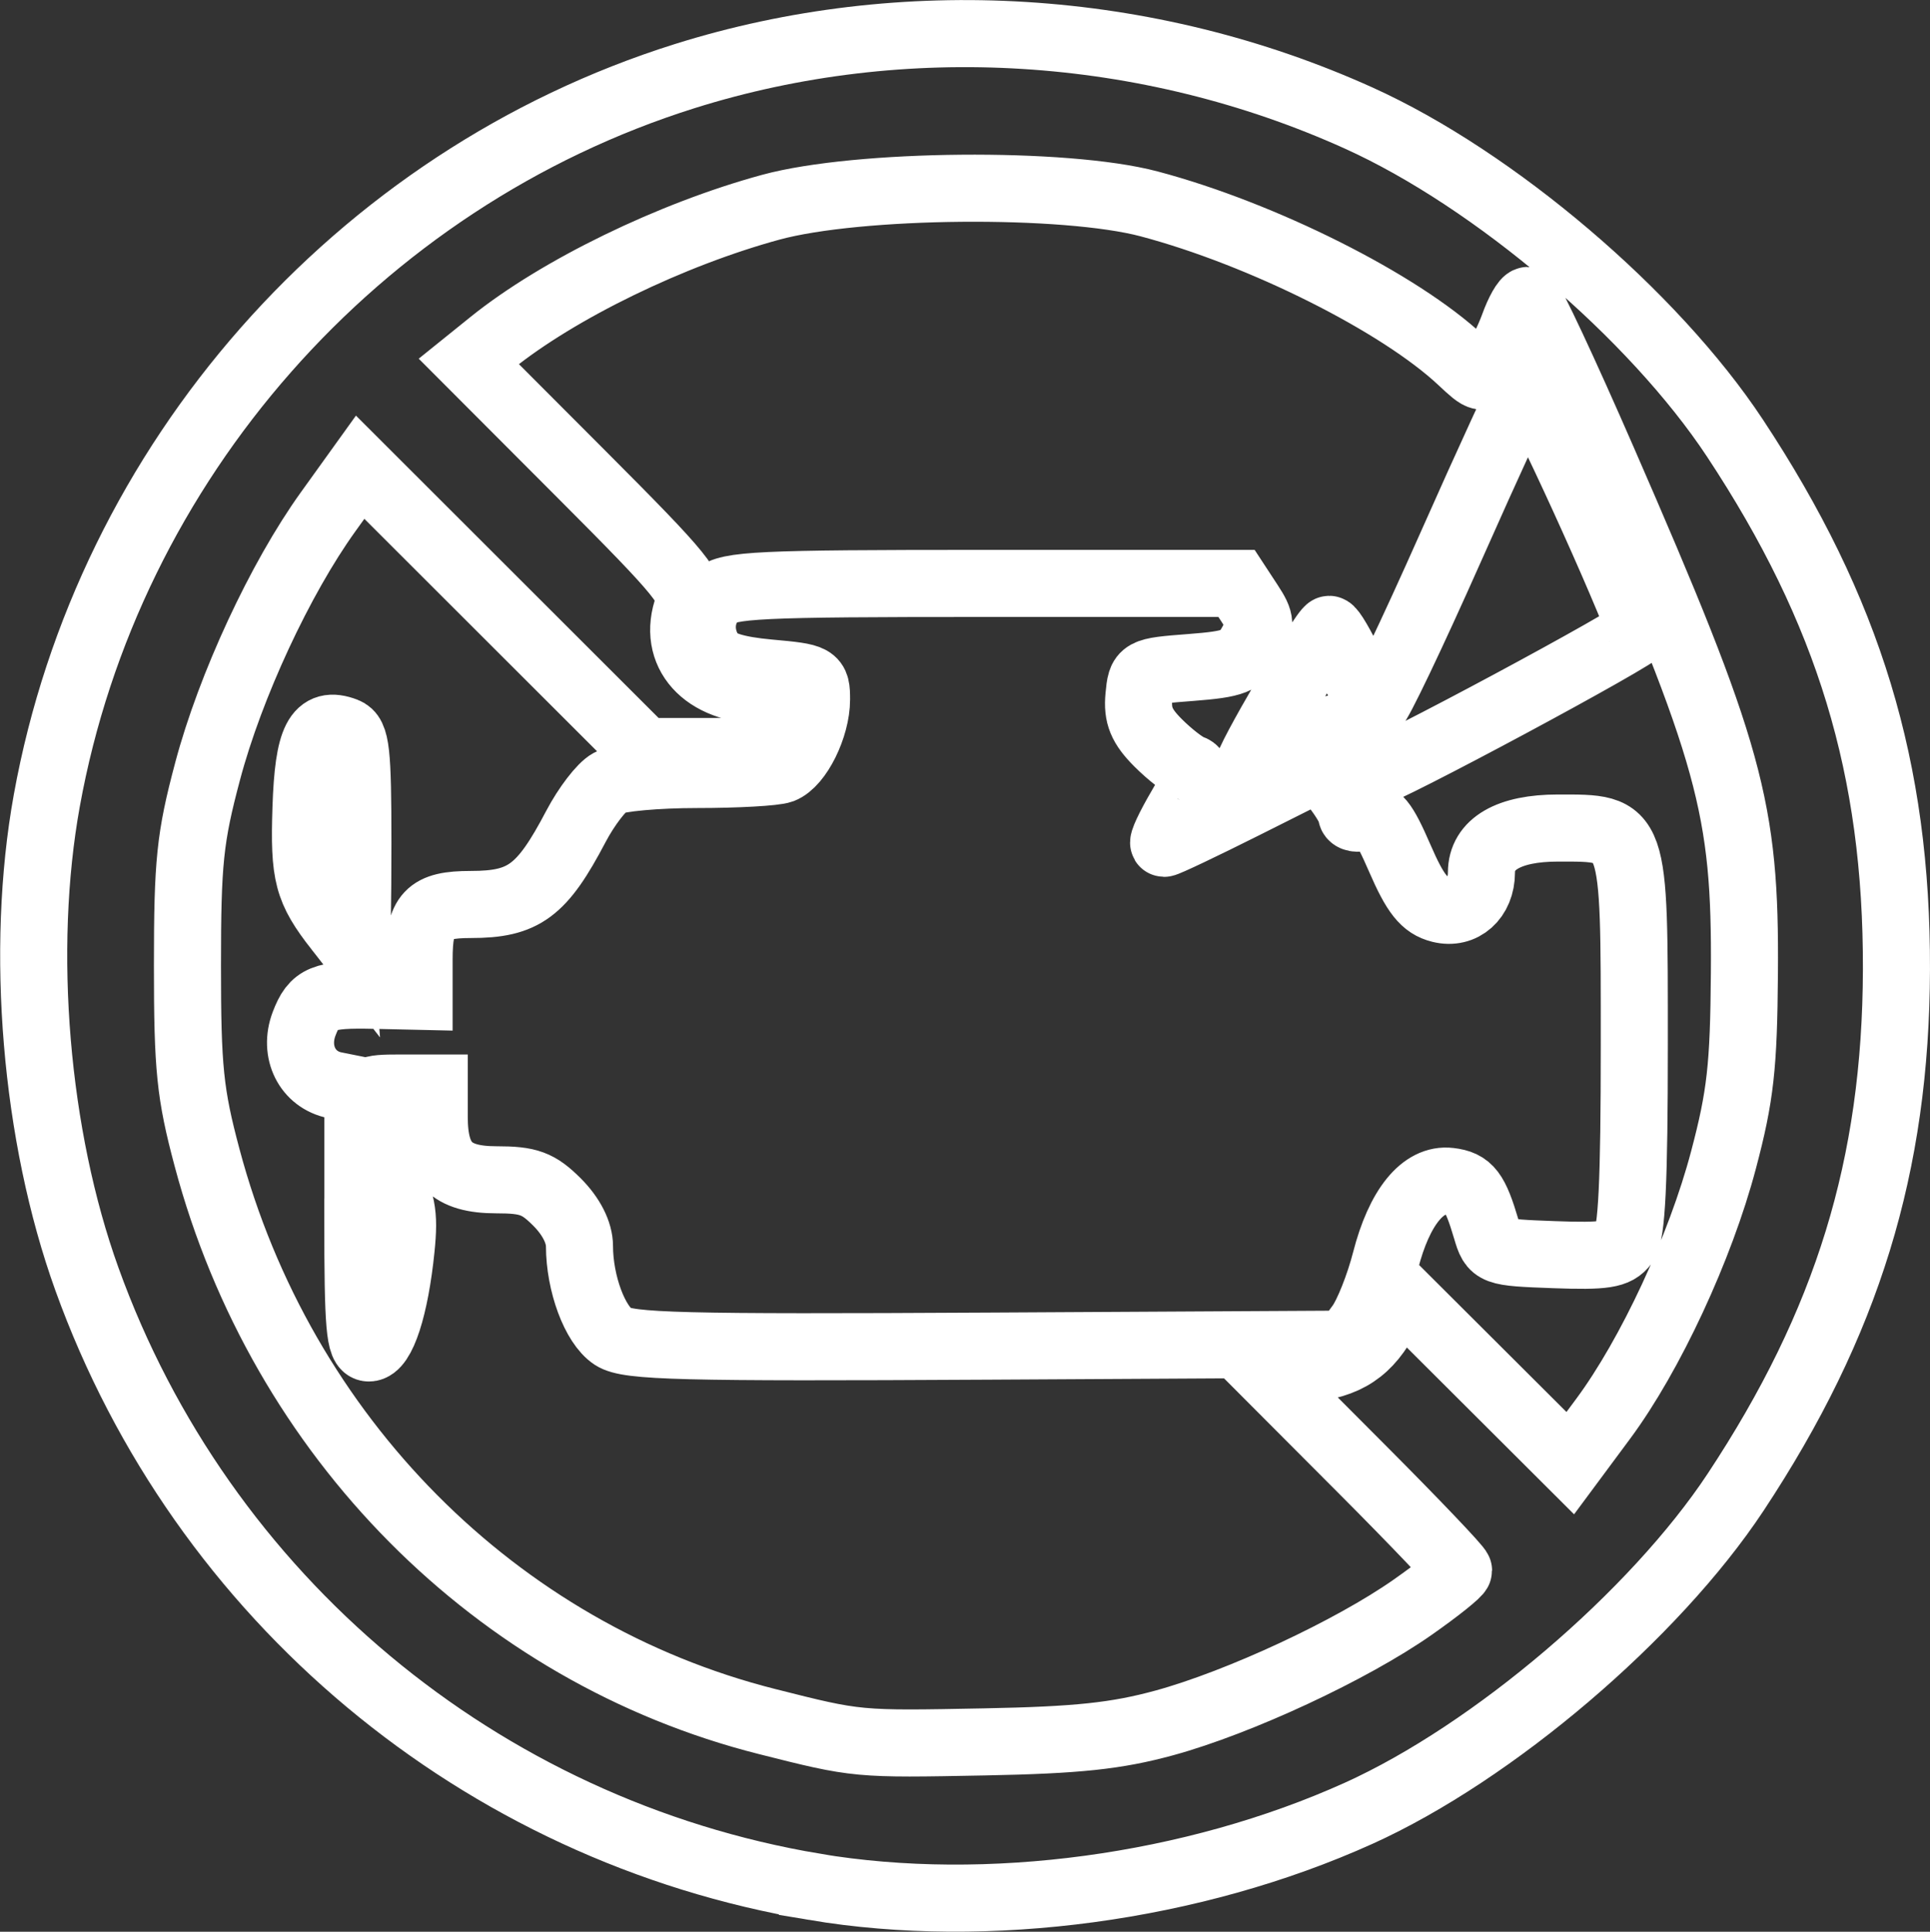 <?xml version="1.0" encoding="UTF-8" standalone="no"?>
<!-- Created with Inkscape (http://www.inkscape.org/) -->

<svg
   version="1.1"
   id="svg1"
   width="47.627"
   height="47.659"
   viewBox="0 0 47.627 47.659"
   sodipodi:docname="monitoreo.svg"
   inkscape:export-filename="combustible.svg"
   inkscape:export-xdpi="96"
   inkscape:export-ydpi="96"
   xml:space="preserve"
   xmlns:inkscape="http://www.inkscape.org/namespaces/inkscape"
   xmlns:sodipodi="http://sodipodi.sourceforge.net/DTD/sodipodi-0.dtd"
   xmlns="http://www.w3.org/2000/svg"
   xmlns:svg="http://www.w3.org/2000/svg"><rect x="0" y="0" width="47.627" height="47.659" fill="#333333" stroke="none"/><defs
     id="defs1" /><sodipodi:namedview
     id="namedview1"
     pagecolor="#ffffff"
     bordercolor="#000000"
     borderopacity="0.25"
     inkscape:showpageshadow="2"
     inkscape:pageopacity="0.0"
     inkscape:pagecheckerboard="0"
     inkscape:deskcolor="#d1d1d1"
     inkscape:export-bgcolor="#ffffff00" /><g
     inkscape:groupmode="layer"
     inkscape:label="Image"
     id="g1"
     transform="translate(-58.127,0.914)"><path
       style="fill:none;stroke:#ffffff;stroke-width:1.655;stroke-dasharray:none;stroke-opacity:1"
       d="M 78.225,45.636 C 69.979,44.25 63.107,38.511 60.272,30.643 58.998,27.109 58.614,22.526 59.282,18.837 60.794,10.483 66.939,3.505 75.02,0.965 c 5.402,-1.698 11.419,-1.324 16.637,1.034 3.343,1.51 7.274,4.854 9.284,7.896 2.813,4.257 3.999,8.16 3.985,13.109 -0.014,4.837 -1.211,8.725 -3.967,12.894 -2.007,3.035 -5.987,6.425 -9.302,7.923 -4.084,1.845 -9.167,2.533 -13.432,1.816 z m 8.633,-4.043 c 1.855,-0.507 4.619,-1.795 6.131,-2.855 0.622,-0.436 1.131,-0.844 1.131,-0.905 0,-0.061 -1.069,-1.183 -2.376,-2.493 l -2.376,-2.382 0.964,-0.093 c 1.036,-0.1 1.571,-0.455 2.035,-1.352 l 0.282,-0.545 2.114,2.108 2.114,2.108 0.81,-1.092 c 1.165,-1.57 2.399,-4.224 2.971,-6.387 0.418,-1.58 0.499,-2.301 0.516,-4.608 0.031,-4.083 -0.334,-5.408 -3.492,-12.651 -0.946,-2.171 -1.778,-3.948 -1.848,-3.948 -0.07,0 -0.229,0.28 -0.352,0.622 -0.124,0.342 -0.347,0.788 -0.495,0.99 -0.265,0.361 -0.282,0.358 -0.803,-0.131 -1.517,-1.422 -4.906,-3.122 -7.7,-3.863 -2.074,-0.55 -7.177,-0.505 -9.337,0.083 -2.454,0.668 -5.241,2.023 -6.885,3.347 l -0.566,0.456 2.79,2.795 c 2.509,2.513 2.773,2.839 2.625,3.239 -0.428,1.158 0.402,2.082 1.872,2.082 1.019,0 1.185,0.289 0.624,1.09 -0.265,0.378 -0.453,0.419 -1.932,0.419 h -1.638 l -3.511,-3.507 -3.511,-3.507 -0.792,1.102 c -1.183,1.646 -2.412,4.29 -2.972,6.397 -0.437,1.641 -0.498,2.234 -0.498,4.796 0,2.541 0.063,3.161 0.484,4.738 1.837,6.892 7.133,12.225 13.818,13.913 2.237,0.565 2.218,0.563 5.374,0.502 2.291,-0.044 3.25,-0.146 4.433,-0.469 z M 66.959,29.158 V 25.975 L 66.39,25.861 C 65.713,25.726 65.368,25.036 65.632,24.343 c 0.243,-0.639 0.467,-0.73 1.726,-0.702 l 1.111,0.025 v -0.906 c 0,-1.119 0.226,-1.359 1.276,-1.359 1.312,0 1.757,-0.331 2.595,-1.927 0.257,-0.489 0.631,-0.977 0.832,-1.085 0.201,-0.107 1.17,-0.195 2.154,-0.195 0.984,0 1.926,-0.053 2.094,-0.117 0.412,-0.158 0.857,-1.059 0.857,-1.733 0,-0.536 -0.028,-0.552 -1.171,-0.655 -0.812,-0.074 -1.246,-0.208 -1.415,-0.439 -0.345,-0.472 -0.302,-1.093 0.101,-1.458 0.306,-0.277 1.044,-0.312 6.597,-0.312 h 6.252 l 0.323,0.493 c 0.29,0.442 0.294,0.545 0.045,0.99 -0.245,0.438 -0.424,0.508 -1.498,0.591 -1.217,0.094 -1.22,0.096 -1.279,0.71 -0.045,0.471 0.065,0.74 0.473,1.148 0.293,0.293 0.655,0.573 0.805,0.623 0.218,0.073 0.168,0.268 -0.246,0.974 -0.285,0.486 -0.47,0.883 -0.412,0.883 0.058,0 0.948,-0.423 1.978,-0.939 l 1.872,-0.939 0.388,0.493 c 0.213,0.271 0.388,0.572 0.388,0.669 0,0.097 0.158,0.126 0.351,0.065 0.286,-0.091 0.442,0.098 0.841,1.019 0.382,0.881 0.602,1.159 0.999,1.258 0.556,0.14 1.016,-0.271 1.016,-0.907 0,-0.703 0.676,-1.096 1.886,-1.096 1.918,0 1.886,-0.09 1.886,5.34 0,3.41 -0.061,4.669 -0.24,4.913 -0.199,0.273 -0.491,0.318 -1.741,0.272 -1.487,-0.055 -1.503,-0.061 -1.669,-0.622 -0.277,-0.937 -0.423,-1.129 -0.903,-1.187 -0.663,-0.081 -1.248,0.642 -1.585,1.956 -0.158,0.615 -0.442,1.33 -0.632,1.589 l -0.345,0.472 -8.828,0.049 c -7.588,0.042 -8.889,0.009 -9.26,-0.234 -0.448,-0.294 -0.825,-1.312 -0.827,-2.234 -6.61e-4,-0.337 -0.204,-0.736 -0.552,-1.085 -0.463,-0.463 -0.703,-0.551 -1.498,-0.551 -1.122,0 -1.534,-0.416 -1.534,-1.551 v -0.713 h -0.849 c -0.807,0 -0.849,0.026 -0.849,0.538 0,0.296 0.222,0.954 0.493,1.462 0.417,0.783 0.477,1.082 0.388,1.961 -0.147,1.454 -0.471,2.452 -0.795,2.452 -0.229,0 -0.274,-0.525 -0.274,-3.183 z m -0.49,-7.154 c -0.753,-0.967 -0.846,-1.321 -0.791,-2.989 0.057,-1.706 0.288,-2.156 0.972,-1.894 0.265,0.102 0.309,0.489 0.309,2.765 0,1.456 -0.021,2.642 -0.047,2.636 -0.026,-0.006 -0.225,-0.239 -0.443,-0.519 z m 25.049,-4.374 c -0.177,-0.311 -0.388,-0.565 -0.469,-0.566 -0.081,-6.6e-4 -0.566,0.211 -1.078,0.47 -0.512,0.259 -0.972,0.472 -1.024,0.472 -0.131,0 1.849,-3.39 1.982,-3.393 0.06,-0.001 0.308,0.422 0.551,0.941 0.243,0.519 0.502,0.943 0.576,0.943 0.074,0 0.915,-1.761 1.871,-3.914 0.955,-2.153 1.795,-3.976 1.867,-4.051 0.095,-0.101 2.142,4.318 2.816,6.08 0.047,0.123 -6.4,3.583 -6.677,3.583 -0.051,0 -0.238,-0.254 -0.414,-0.565 z"
       id="path1" /></g></svg>
